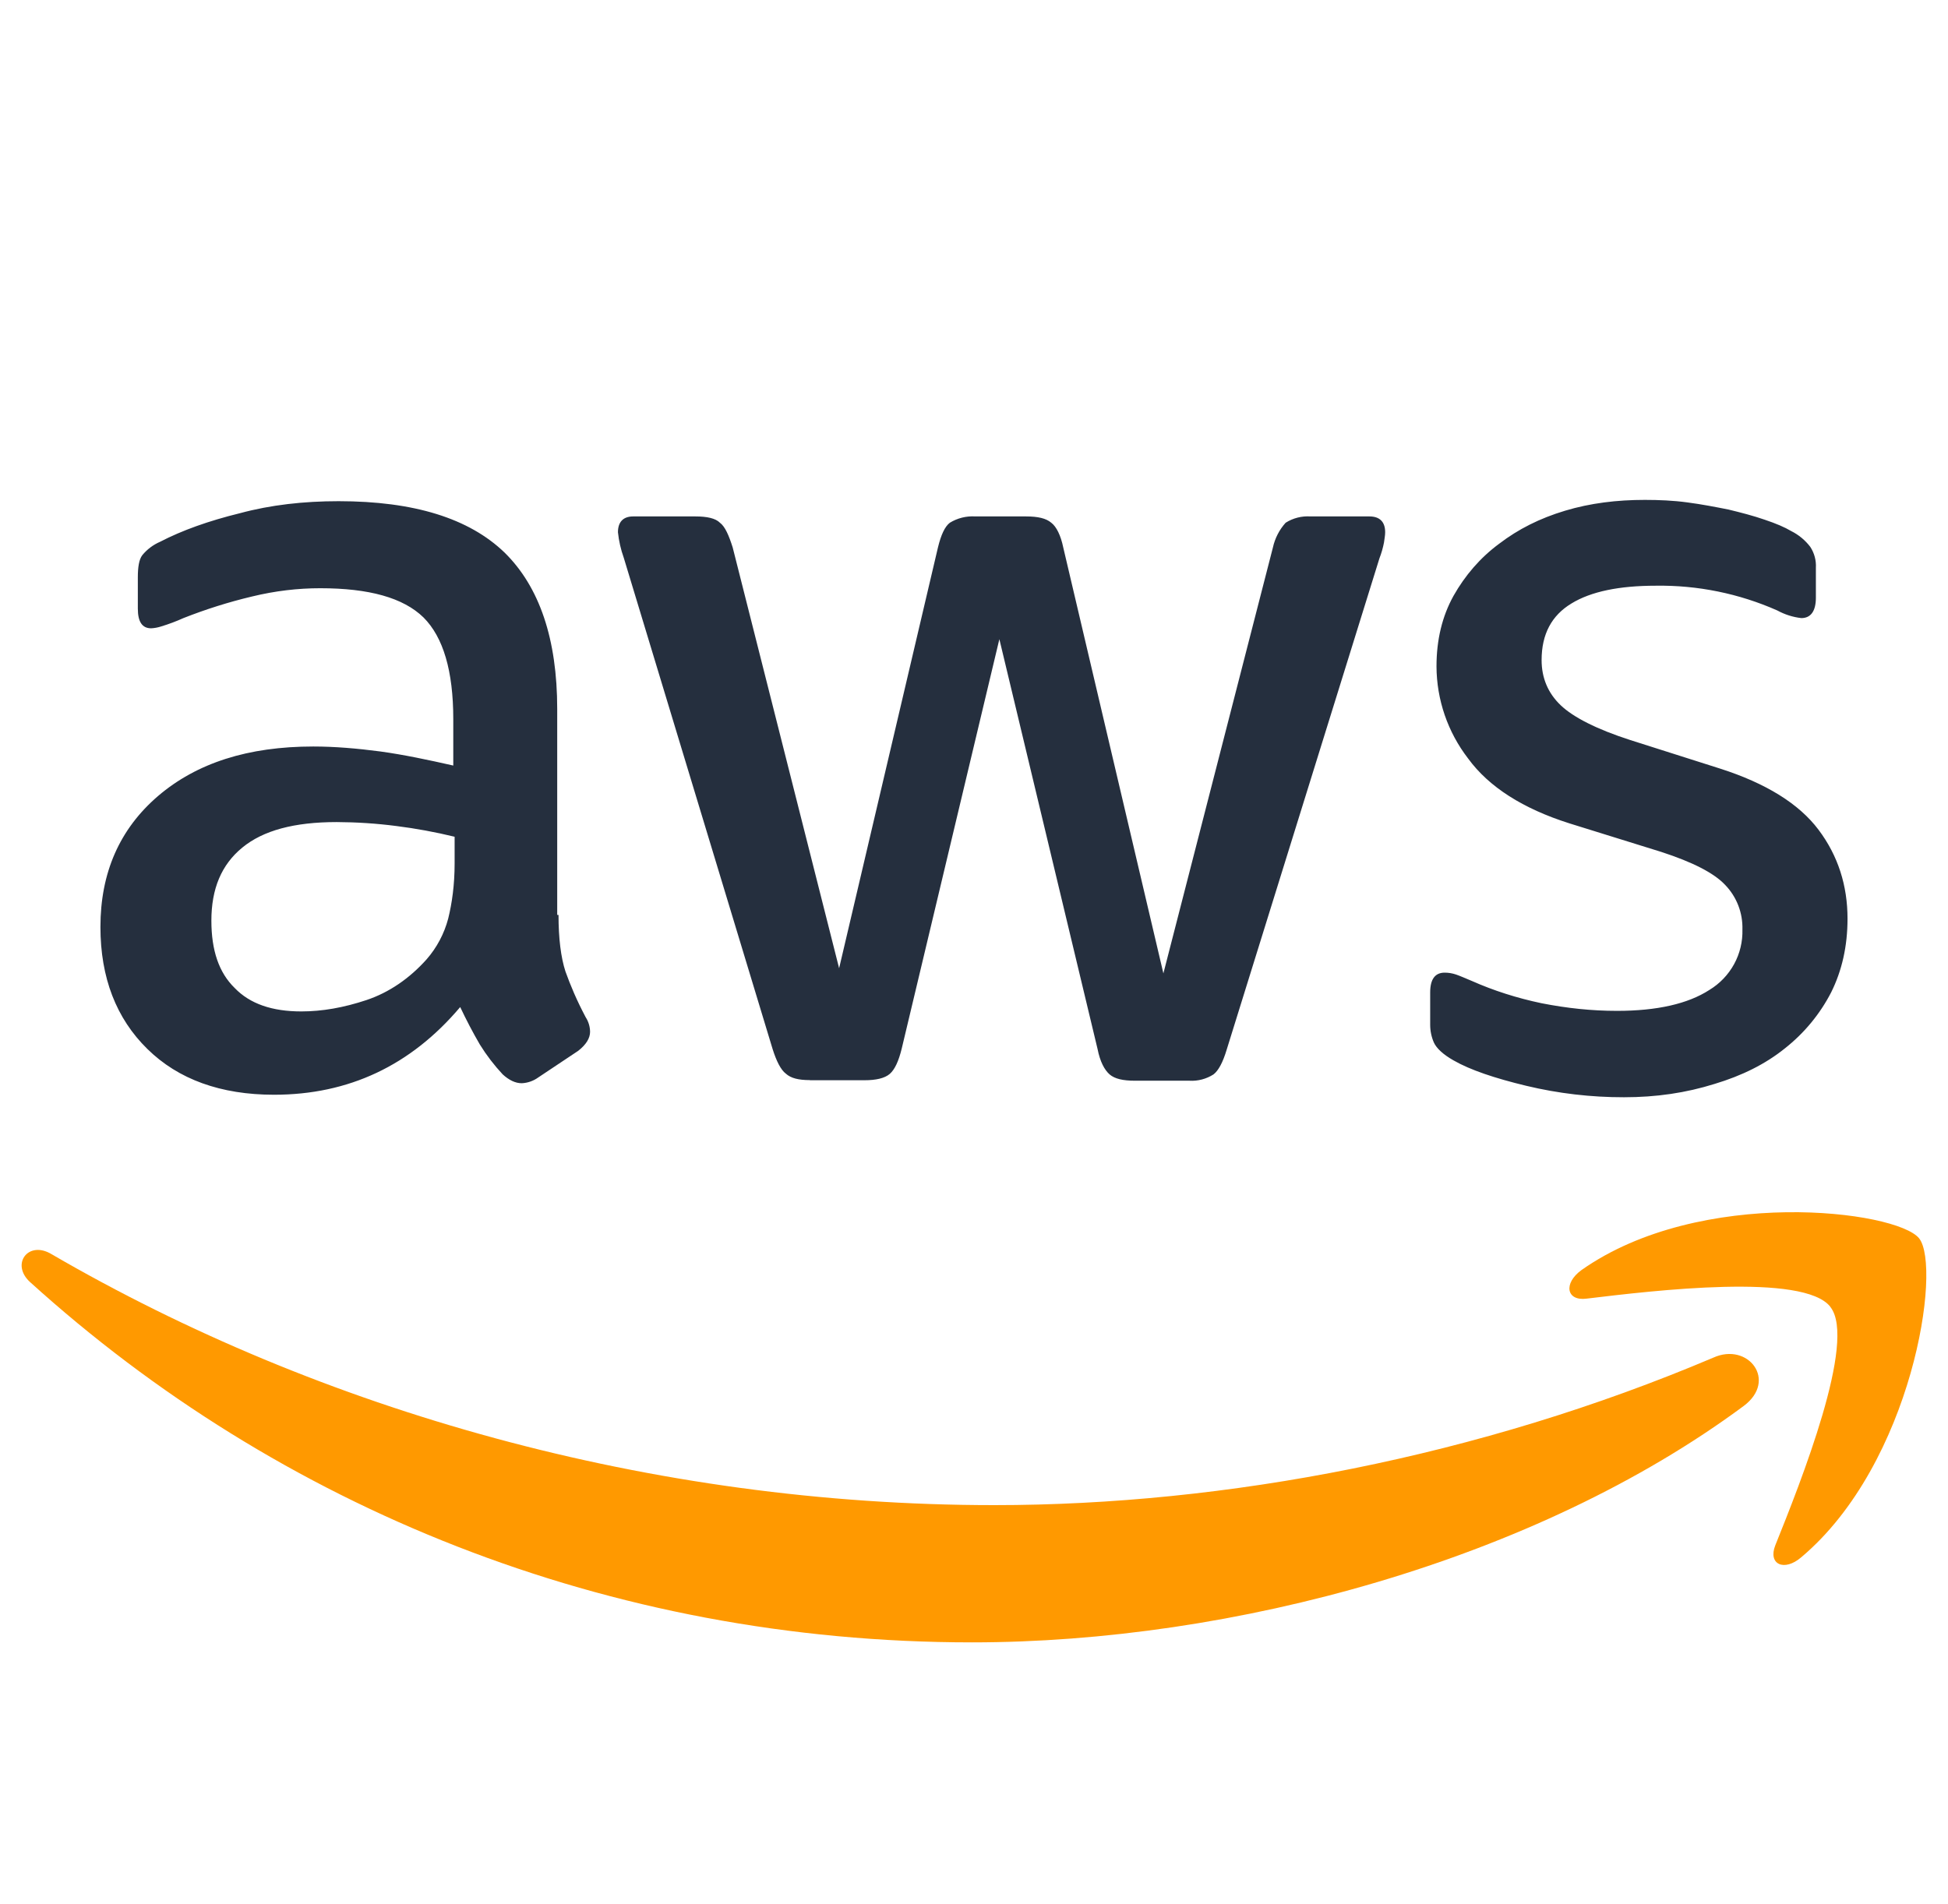 <svg width="45" height="44" viewBox="0 0 45 44" fill="none" xmlns="http://www.w3.org/2000/svg">
<g clip-path="url(#clip0_422_1709)">
<path d="M12.902 21.139C12.902 21.681 12.957 22.121 13.062 22.445C13.177 22.767 13.326 23.119 13.529 23.502C13.594 23.602 13.63 23.72 13.631 23.84C13.631 23.985 13.543 24.134 13.356 24.28L12.432 24.896C12.321 24.976 12.189 25.022 12.053 25.028C11.904 25.028 11.758 24.956 11.613 24.824C11.415 24.612 11.238 24.381 11.085 24.134C10.921 23.852 10.77 23.563 10.631 23.268C9.49 24.618 8.057 25.294 6.33 25.294C5.101 25.294 4.119 24.94 3.404 24.236C2.686 23.532 2.32 22.591 2.32 21.417C2.32 20.169 2.76 19.157 3.651 18.392C4.545 17.628 5.73 17.248 7.237 17.248C7.732 17.248 8.247 17.292 8.788 17.363C9.33 17.438 9.888 17.556 10.471 17.688V16.616C10.471 15.499 10.238 14.721 9.784 14.267C9.316 13.81 8.524 13.591 7.397 13.591C6.885 13.591 6.36 13.651 5.818 13.783C5.28 13.911 4.752 14.078 4.237 14.281C4.071 14.356 3.9 14.42 3.726 14.473C3.65 14.498 3.571 14.513 3.492 14.517C3.286 14.517 3.184 14.369 3.184 14.061V13.34C3.184 13.107 3.211 12.928 3.286 12.829C3.396 12.694 3.538 12.587 3.698 12.518C4.207 12.254 4.823 12.034 5.541 11.858C6.256 11.665 7.017 11.58 7.823 11.58C9.564 11.58 10.837 11.976 11.657 12.768C12.462 13.56 12.872 14.765 12.872 16.382V21.139H12.9H12.902ZM6.96 23.369C7.441 23.369 7.939 23.282 8.467 23.106C8.992 22.93 9.462 22.605 9.855 22.165C10.091 21.895 10.261 21.574 10.353 21.227C10.441 20.872 10.502 20.449 10.502 19.949V19.333C10.057 19.225 9.608 19.142 9.154 19.085C8.698 19.026 8.239 18.996 7.779 18.994C6.797 18.994 6.08 19.187 5.598 19.583C5.114 19.979 4.883 20.537 4.883 21.271C4.883 21.959 5.057 22.473 5.422 22.828C5.774 23.194 6.286 23.369 6.96 23.369ZM18.71 24.956C18.446 24.956 18.27 24.912 18.155 24.808C18.037 24.72 17.935 24.516 17.847 24.236L14.409 12.886C14.341 12.696 14.296 12.499 14.275 12.298C14.275 12.064 14.393 11.932 14.627 11.932H16.062C16.337 11.932 16.53 11.976 16.631 12.078C16.75 12.166 16.838 12.372 16.926 12.65L19.384 22.371L21.667 12.65C21.738 12.358 21.826 12.166 21.942 12.078C22.118 11.97 22.324 11.919 22.53 11.932H23.699C23.979 11.932 24.166 11.976 24.285 12.078C24.403 12.166 24.505 12.372 24.562 12.65L26.875 22.49L29.405 12.65C29.452 12.437 29.553 12.24 29.699 12.078C29.87 11.97 30.07 11.919 30.271 11.932H31.633C31.866 11.932 31.998 12.05 31.998 12.298C31.998 12.372 31.982 12.447 31.971 12.534C31.947 12.659 31.912 12.782 31.866 12.9L28.338 24.25C28.25 24.544 28.148 24.736 28.033 24.824C27.867 24.93 27.671 24.982 27.475 24.97H26.218C25.94 24.97 25.75 24.926 25.632 24.824C25.514 24.72 25.412 24.53 25.354 24.236L23.086 14.768L20.831 24.225C20.759 24.519 20.671 24.709 20.556 24.811C20.437 24.915 20.231 24.959 19.97 24.959H18.71V24.956ZM37.515 25.352C36.755 25.353 35.998 25.265 35.26 25.088C34.528 24.912 33.959 24.72 33.577 24.5C33.343 24.368 33.184 24.222 33.123 24.087C33.067 23.958 33.038 23.819 33.038 23.677V22.93C33.038 22.622 33.153 22.473 33.373 22.473C33.463 22.473 33.552 22.488 33.637 22.517C33.725 22.547 33.857 22.605 34.003 22.666C34.498 22.886 35.043 23.061 35.612 23.18C36.198 23.295 36.767 23.356 37.353 23.356C38.277 23.356 38.992 23.194 39.489 22.872C39.728 22.727 39.925 22.521 40.059 22.276C40.193 22.031 40.259 21.754 40.251 21.475C40.256 21.286 40.224 21.098 40.156 20.922C40.088 20.746 39.986 20.585 39.855 20.449C39.594 20.169 39.096 19.918 38.378 19.684L36.255 19.024C35.188 18.686 34.396 18.186 33.915 17.526C33.444 16.916 33.187 16.168 33.184 15.397C33.184 14.781 33.316 14.237 33.577 13.767C33.841 13.299 34.193 12.886 34.633 12.562C35.073 12.226 35.568 11.976 36.154 11.8C36.739 11.624 37.353 11.55 37.996 11.55C38.321 11.55 38.656 11.564 38.978 11.608C39.313 11.652 39.621 11.712 39.929 11.773C40.221 11.844 40.501 11.916 40.763 12.007C41.027 12.095 41.23 12.182 41.379 12.271C41.551 12.357 41.702 12.482 41.819 12.636C41.913 12.78 41.958 12.949 41.948 13.12V13.81C41.948 14.118 41.832 14.281 41.612 14.281C41.417 14.259 41.229 14.199 41.057 14.105C40.172 13.713 39.214 13.518 38.246 13.533C37.413 13.533 36.753 13.665 36.299 13.945C35.846 14.22 35.612 14.649 35.612 15.252C35.612 15.661 35.758 16.013 36.052 16.294C36.343 16.572 36.885 16.849 37.661 17.099L39.74 17.76C40.793 18.098 41.555 18.568 42.008 19.17C42.462 19.773 42.679 20.463 42.679 21.227C42.679 21.86 42.55 22.429 42.3 22.93C42.041 23.432 41.677 23.872 41.233 24.222C40.779 24.588 40.237 24.855 39.608 25.044C38.948 25.251 38.26 25.352 37.515 25.352Z" fill="#252F3E"/>
<path fill-rule="evenodd" clip-rule="evenodd" d="M40.279 32.486C35.466 36.052 28.47 37.947 22.456 37.947C14.027 37.947 6.432 34.82 0.695 29.623C0.241 29.21 0.651 28.652 1.19 28.977C7.397 32.587 15.05 34.776 22.97 34.776C28.308 34.776 34.176 33.66 39.577 31.369C40.383 31.003 41.071 31.897 40.279 32.486Z" fill="#FF9900"/>
<path fill-rule="evenodd" clip-rule="evenodd" d="M42.283 30.195C41.67 29.406 38.216 29.816 36.651 30.005C36.184 30.066 36.11 29.653 36.533 29.345C39.283 27.407 43.807 27.965 44.332 28.611C44.86 29.271 44.187 33.809 41.61 35.981C41.217 36.319 40.837 36.146 41.01 35.706C41.596 34.248 42.9 30.976 42.283 30.198V30.195Z" fill="#FF9900"/>
</g>
<defs>
<clipPath id="clip0_422_1709">
<rect width="44" height="44" fill="white" transform="translate(0.5)"/>
</clipPath>
</defs>
</svg>

